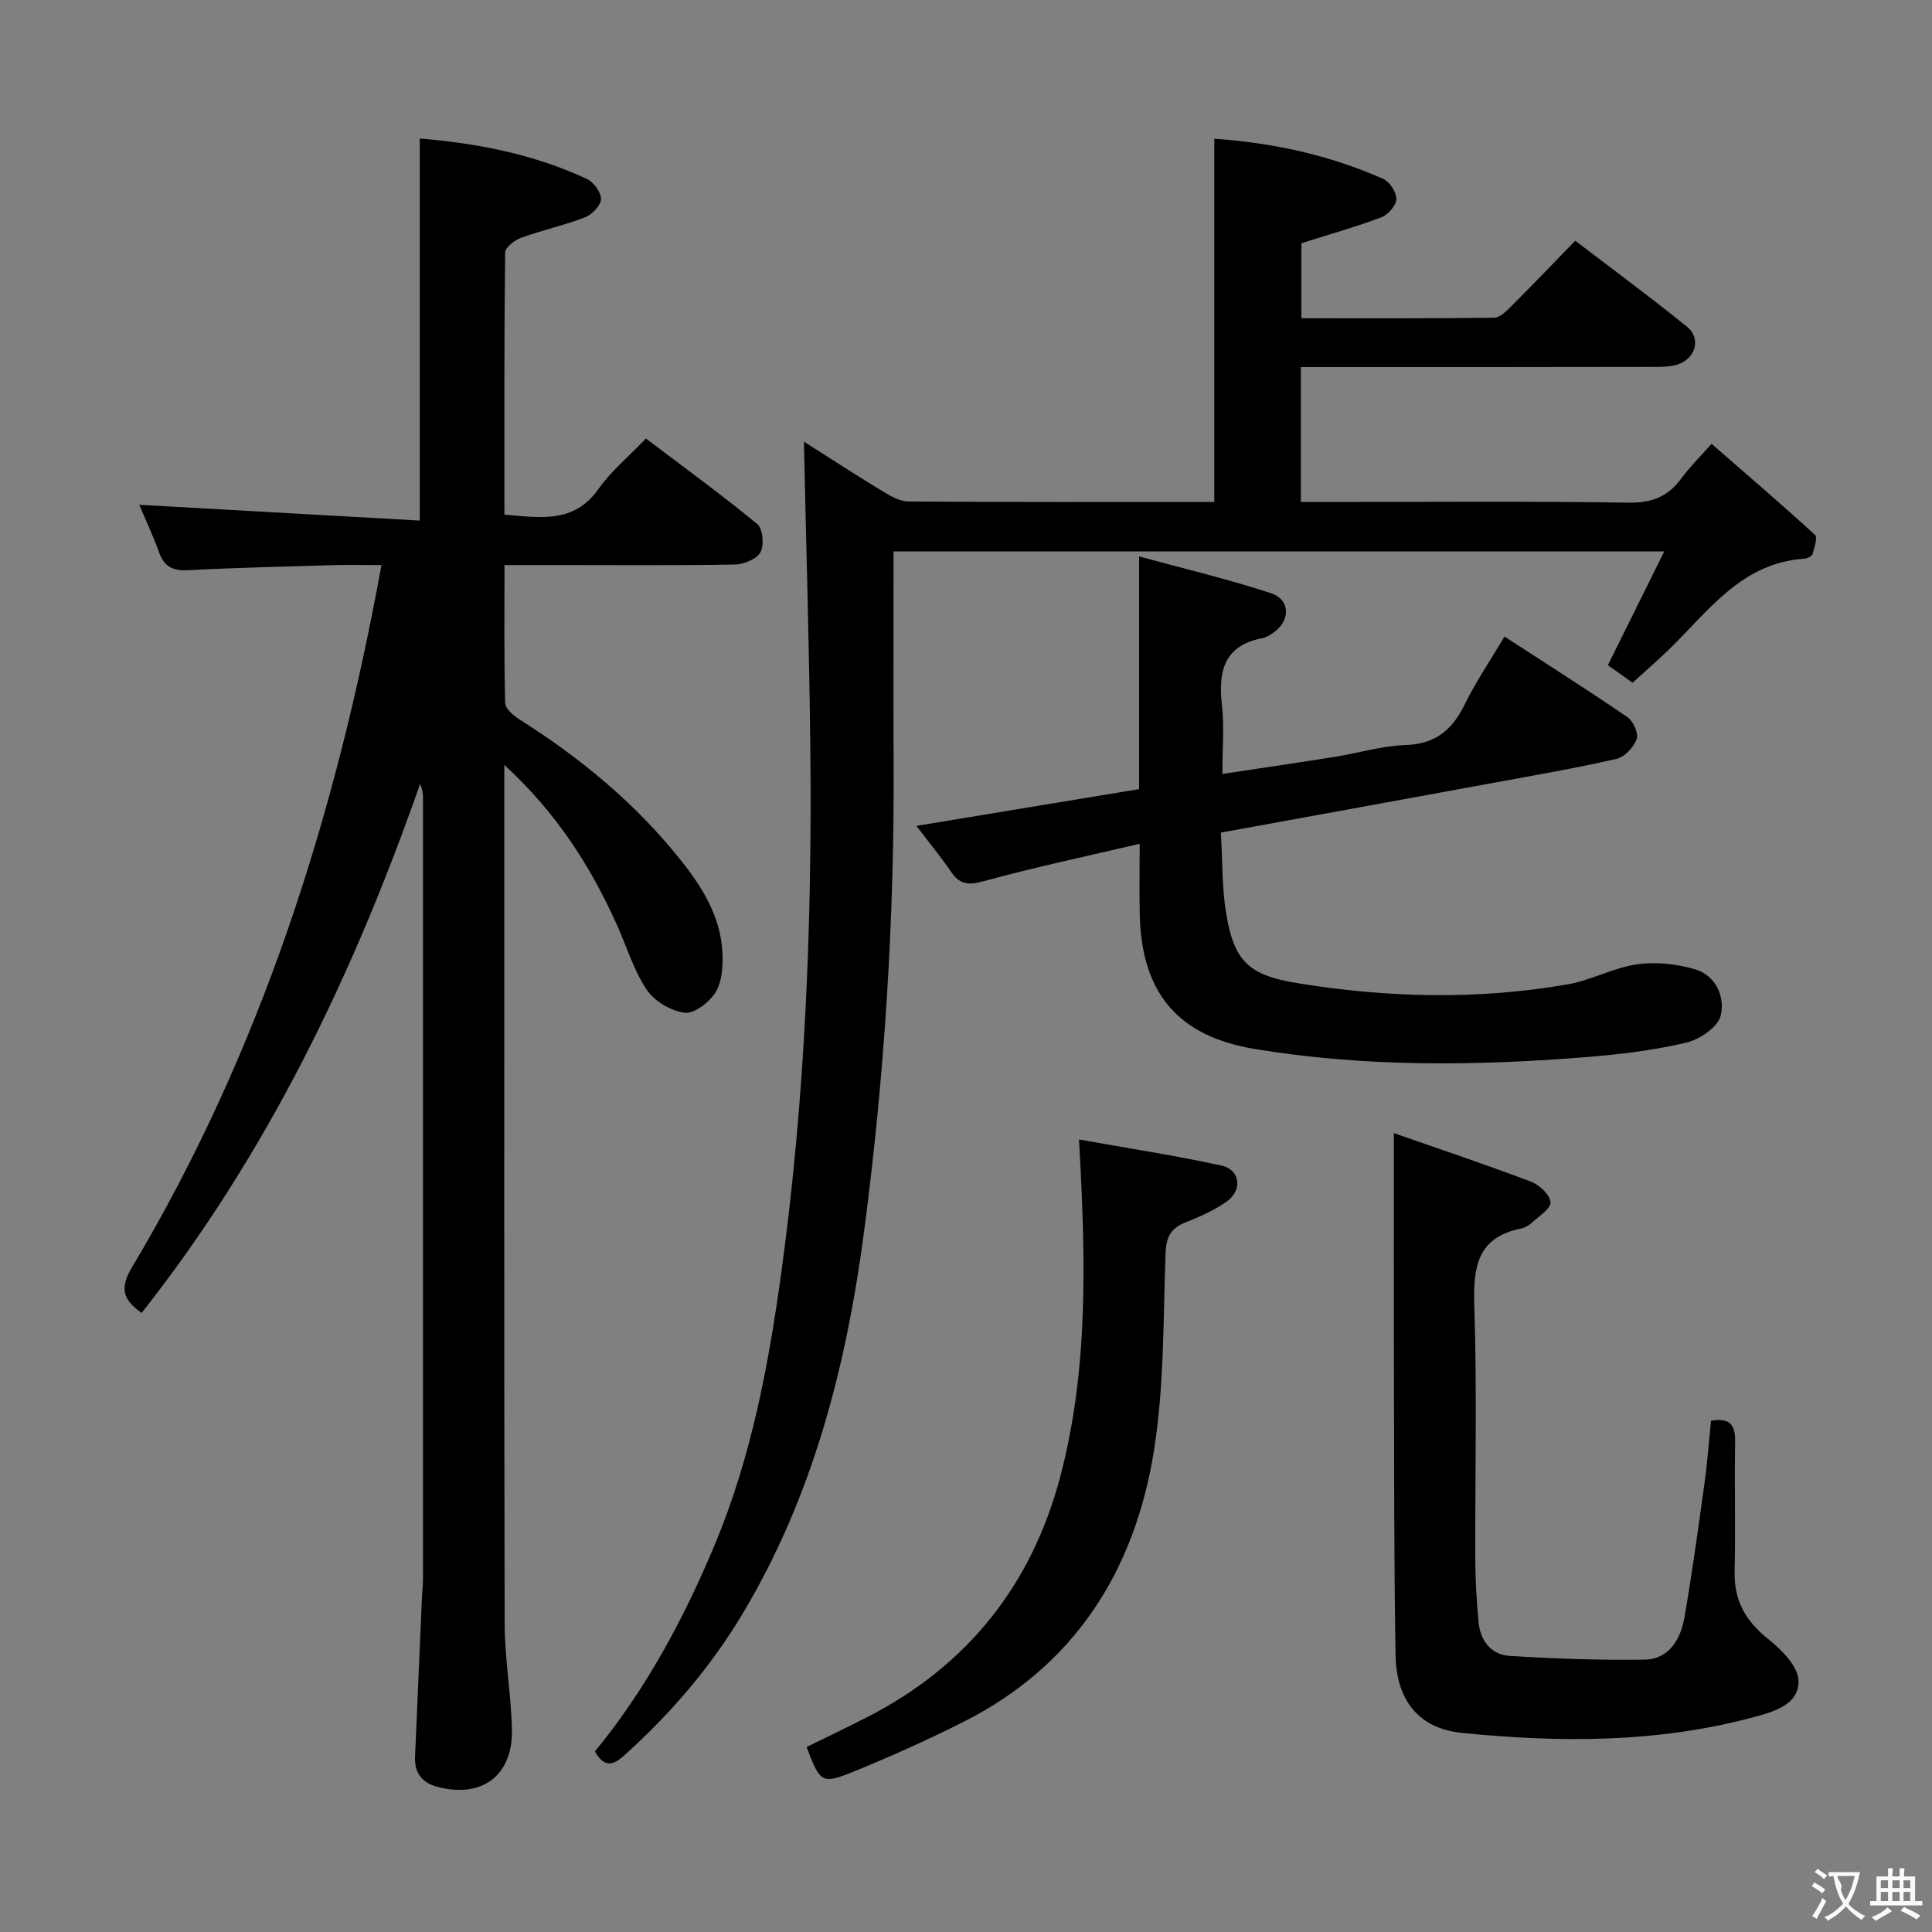 <svg enable-background="new 0 0 400 400" viewBox="0 0 400 400" xmlns="http://www.w3.org/2000/svg"><rect x="0" y="0" width="400" height="400" fill="#808080" stroke="none"/><g fill="#010000"><path d="m104.41 158.36v6.78c0 57-.06 114 .07 171 .02 7.29 1.33 14.57 1.51 21.87.24 9.59-6.2 14.39-15.46 11.93-3.13-.83-4.75-2.88-4.6-6.22.49-11.13.96-22.26 1.45-33.39.05-1.16.2-2.32.2-3.48.01-53.83.01-107.67 0-161.5 0-.96-.1-1.93-.6-3.05-13.79 39.36-31.6 76.52-57.66 109.53-3.67-2.61-4.69-4.92-2.05-9.35 26.74-44.78 42.25-93.6 51.71-145.48-3.59 0-6.83-.08-10.06.01-9.98.29-19.96.52-29.93 1.04-3.12.16-4.96-.64-6.05-3.67-1.32-3.69-3.01-7.25-4.12-9.87 19.16 1.08 38.49 2.17 58.09 3.27 0-26.95 0-52.78 0-79.1 11.76.96 23.55 3.21 34.62 8.38 1.39.65 2.94 2.77 2.9 4.17-.04 1.32-1.84 3.19-3.27 3.75-4.32 1.67-8.89 2.66-13.24 4.24-1.35.49-3.32 1.99-3.34 3.05-.21 17.97-.15 35.94-.15 54.27 7.48.64 14.41 1.9 19.51-5.34 2.56-3.63 6.11-6.57 9.79-10.41 7.93 6.01 15.68 11.64 23.06 17.71 1.15.95 1.45 4.36.66 5.83-.77 1.42-3.44 2.51-5.3 2.55-12.33.22-24.66.11-37 .11-3.32 0-6.65 0-10.7 0 0 9.7-.11 19.13.14 28.56.03 1.19 1.75 2.64 3.02 3.44 12.62 7.98 24 17.37 33.33 29.09 4.5 5.65 8.31 11.76 8.63 19.23.12 2.71-.06 5.9-1.39 8.08-1.28 2.08-4.4 4.52-6.42 4.28-2.83-.33-6.29-2.39-7.88-4.78-2.72-4.08-4.17-9-6.21-13.54-5.45-12.07-12.45-23.06-23.26-32.99z"/><path d="m338.01 141.35c-2.1-1.49-3.58-2.54-5.12-3.63 3.81-7.69 7.57-15.27 11.68-23.56-53.93 0-106.38 0-159.57 0v4.81c0 12.83-.06 25.66.01 38.49.2 32.64-1.85 65.16-6.11 97.48-3.66 27.8-10.54 54.75-25.15 79.16-6.63 11.09-14.96 20.75-24.55 29.38-2.38 2.14-4.14 2.44-6.03-.86 10.54-12.83 18.36-27.38 24.8-42.77 7.57-18.09 11.15-37.14 13.79-56.38 4.94-35.98 6.39-72.19 6.01-108.48-.22-20.94-.86-41.87-1.33-63.55 5.55 3.52 10.87 6.98 16.29 10.27 1.64 1 3.59 2.11 5.4 2.12 20.98.15 41.97.09 63.28.09 0-25.06 0-49.9 0-75.2 12.13.85 23.85 3.38 34.97 8.32 1.34.6 2.76 2.78 2.72 4.19-.04 1.32-1.72 3.24-3.11 3.76-5.24 1.98-10.66 3.5-16.55 5.37v15.53c13.37 0 26.65.06 39.92-.11 1.2-.02 2.54-1.38 3.55-2.39 4.35-4.35 8.61-8.79 13.23-13.55 7.98 6.1 15.71 11.79 23.15 17.82 2.97 2.4 1.78 6.6-1.98 7.81-1.53.49-3.26.49-4.9.49-22.48.05-44.97.04-67.46.04-1.79 0-3.57 0-5.62 0v27.93h5.41c20.83 0 41.66-.18 62.48.14 4.86.07 8.18-1.29 10.93-5.08 1.64-2.26 3.67-4.23 6.21-7.1 7.31 6.36 14.47 12.49 21.41 18.85.59.54-.14 2.69-.52 4.01-.13.44-1.09.87-1.7.92-12.99.87-19.83 10.85-28.03 18.82-2.38 2.3-4.88 4.46-7.51 6.86z"/><path d="m252.77 172.38c.35 5.96.22 11.33 1.06 16.53 1.62 10.05 4.63 12.98 14.72 14.63 18.66 3.05 37.39 3.51 56.06.25 4.86-.85 9.42-3.43 14.28-4.13 3.91-.56 8.23-.1 12.05 1.02 4.38 1.28 6.24 5.81 5.31 9.61-.58 2.37-4.39 4.94-7.17 5.59-6.75 1.58-13.73 2.43-20.67 2.98-22.92 1.84-45.85 2.08-68.62-1.68-15.87-2.62-23.4-11.55-23.81-27.63-.12-4.63-.02-9.26-.02-14.86-11.31 2.66-21.99 4.92-32.49 7.8-3.16.87-4.86.52-6.61-2.06-2.04-3.01-4.38-5.83-7.13-9.44 15.57-2.57 30.63-5.05 46.11-7.61 0-15.84 0-31.42 0-48.18 9.59 2.62 18.54 4.74 27.26 7.6 4.09 1.34 4.12 5.68.55 8.18-.67.47-1.43.98-2.21 1.13-8.04 1.49-9.24 6.86-8.45 13.89.5 4.42.09 8.94.09 14.24 8.05-1.22 15.67-2.33 23.26-3.54 4.91-.78 9.78-2.29 14.71-2.45 6.16-.2 9.61-3.14 12.18-8.37 2.34-4.75 5.34-9.17 8.26-14.09 8.63 5.6 17.16 11.01 25.49 16.71 1.19.82 2.31 3.39 1.87 4.55-.63 1.69-2.52 3.7-4.2 4.08-8.41 1.91-16.92 3.38-25.41 4.94-18.58 3.42-37.15 6.79-56.47 10.31z"/><path d="m288.59 234.6c9.05 3.16 18.78 6.43 28.38 10.05 1.74.66 3.95 2.72 4.05 4.25.09 1.35-2.44 2.92-3.91 4.28-.59.55-1.4 1.01-2.18 1.17-9.12 1.84-9.95 8.01-9.69 16.04.57 17.63.14 35.29.21 52.94.02 4.15.29 8.3.66 12.43.36 3.91 2.57 6.84 6.49 7.08 9.27.57 18.57.91 27.85.77 5.1-.08 7.49-4.19 8.28-8.67 1.63-9.3 2.89-18.66 4.19-28.02.59-4.25.89-8.53 1.32-12.76 3.68-.66 5.06.65 5 4.22-.16 8.99.11 17.99-.11 26.97-.14 6.05 2.3 10.29 6.99 14.02 2.76 2.19 6.2 5.69 6.25 8.65.08 4.88-5.03 6.35-9.3 7.5-19.89 5.35-40.12 5.3-60.37 3.26-8.84-.89-13.59-6.6-13.76-16.05-.34-19.81-.29-39.62-.34-59.43-.04-15.89-.01-31.81-.01-48.7z"/><path d="m223.4 235.92c10.04 1.8 19.83 3.29 29.48 5.4 3.97.87 4.43 5.16.96 7.55-2.57 1.77-5.51 3.08-8.43 4.23-3.08 1.22-3.98 3.11-4.1 6.44-.49 13.62-.26 27.4-2.39 40.78-3.99 24.96-16.49 44.73-39.81 56.36-7.27 3.63-14.7 6.99-22.23 10.05-6.78 2.76-7.05 2.42-9.89-5.03 4.25-2.09 8.57-4.13 12.81-6.32 20.55-10.59 33.76-27.28 39.66-49.45 5.96-22.44 5.32-45.39 3.94-70.01z"/></g><path d="m377.9 391.2c-.2.3-.4.5-.6.8-.7-.6-1.4-1-2.2-1.5.2-.3.4-.5.5-.8.6.4 1.4.8 2.3 1.5zm-1.8 6.1c-.2-.2-.5-.4-.9-.6.4-.6.8-1.2 1.2-1.9s.7-1.3.9-1.9c.3.3.5.5.8.7-.7 1.3-1.4 2.6-2 3.7zm2.2-9c-.3.3-.5.5-.6.8-.6-.6-1.3-1.1-2-1.5.3-.3.5-.5.6-.7.6.5 1.3.9 2 1.4zm.3.2v-.9h2 4.5c-.3 1.3-.6 2.5-1 3.6s-.9 2.1-1.4 3c.4.5 1 1 1.6 1.4s1.2.8 1.9 1.1c-.3.2-.5.4-.8.8-.4-.3-1-.7-1.6-1.2s-1.2-1.1-1.6-1.6c-.5.6-1.1 1.1-1.7 1.6s-1.4.9-2.1 1.4c-.1-.3-.3-.5-.7-.8.6-.2 1.2-.5 1.9-1s1.4-1.1 2-1.8c-.5-.8-.9-1.6-1.2-2.5s-.6-2-.8-3.2c-.4.1-.7.1-1 .1zm2.5 2.7c.3 1 .7 1.7 1 2.2.3-.5.6-1.1 1-2s.6-1.9.9-3h-3.2-.4c.1.9 1.3 1.8.7 2.8z" fill="#fbfafa"/><path d="m396.5 388.5v1.5 3.6h1.5v.9c-.4 0-1 0-1.7 0h-7.9c-.5 0-.9 0-1.2 0v-.9h1.3v-3.5c0-.7 0-1.2 0-1.6h2.4c0-.8 0-1.4 0-1.7h1c0 .3-.1.8-.1 1.7h1.5c0-.8 0-1.4 0-1.7h1c0 .3-.1.9-.1 1.7zm-8.2 9.2c-.2-.3-.5-.5-.8-.8.8-.3 1.4-.6 1.9-.9s1-.7 1.4-1.1c.3.3.6.5.9.8-1.6 1-2.8 1.6-3.4 2zm2.6-6.8v-1.6h-1.5v1.6zm0 2.7v-1.9h-1.5v1.9zm2.4-2.7v-1.6h-1.5v1.6zm0 2.7v-1.9h-1.5v1.9zm.2 2 .7-.8c.4.2.9.5 1.6.8s1.3.7 1.8 1c-.3.3-.5.5-.8.8-.4-.3-1.5-1-3.3-1.8zm2-4.7v-1.6h-1.4v1.6zm0 2.7v-1.9h-1.4v1.9z" fill="#fbfafa"/></svg>